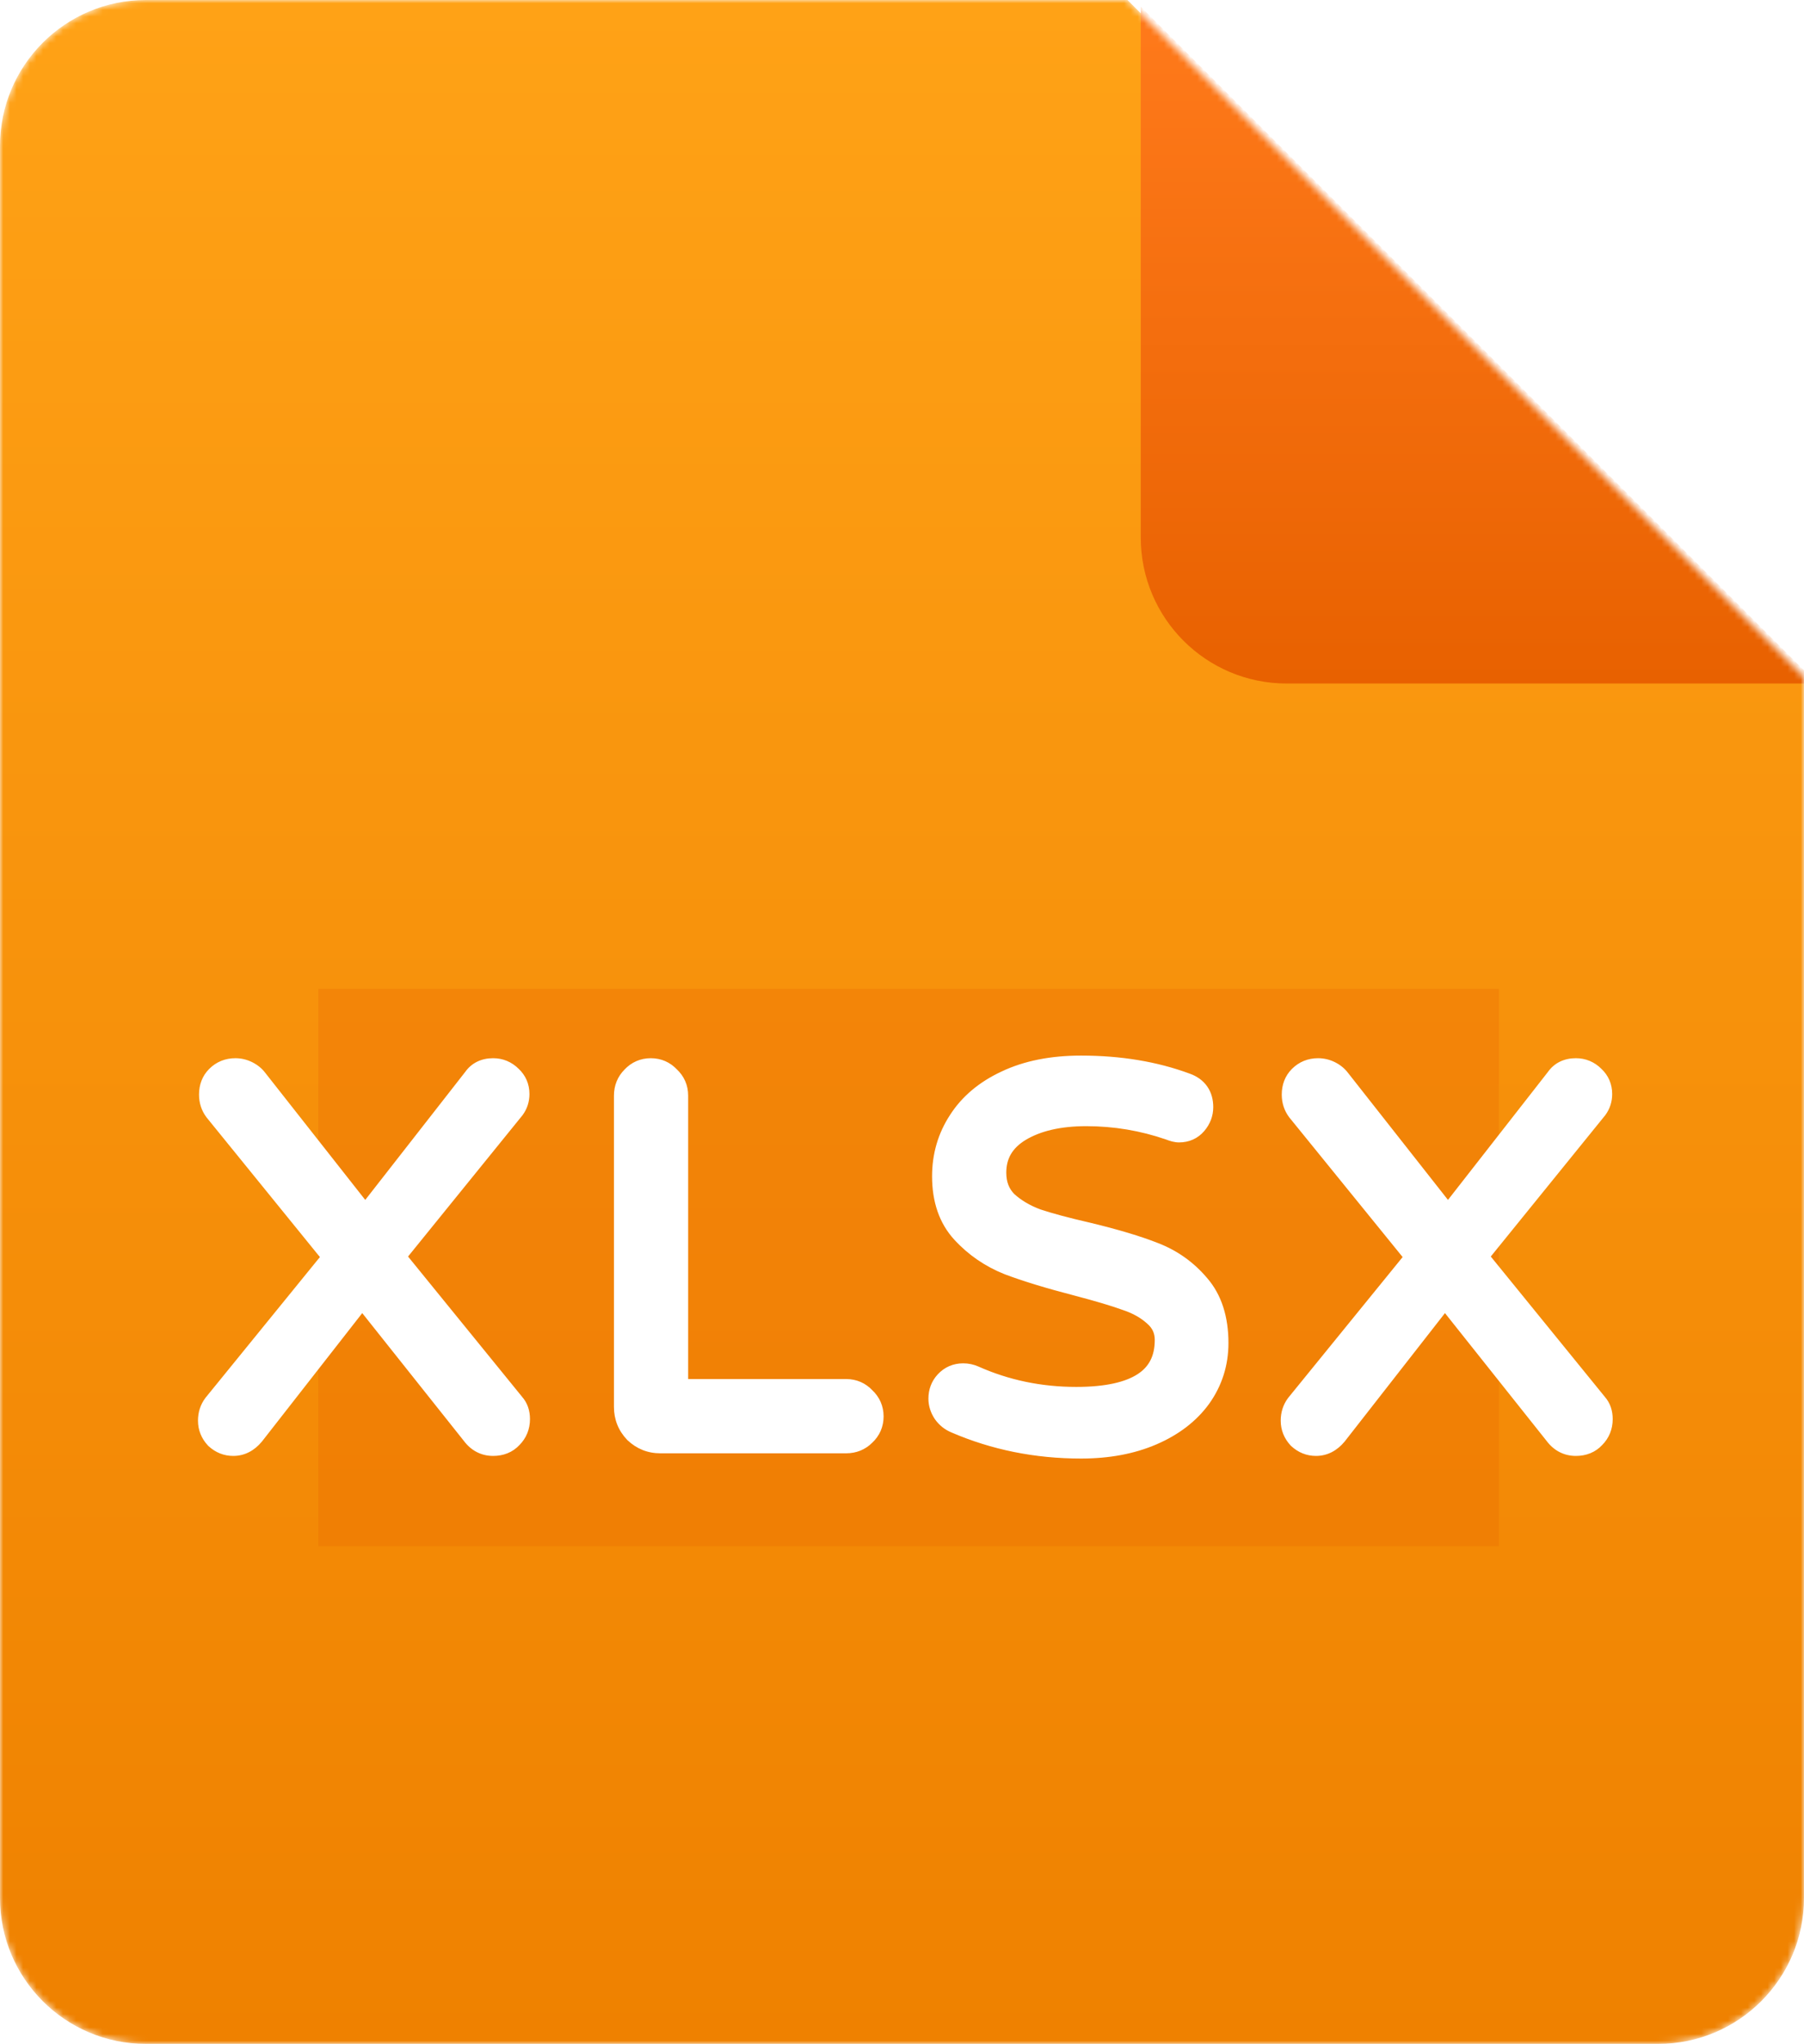<svg width="272" height="308" viewBox="0 0 272 308" fill="none" xmlns="http://www.w3.org/2000/svg">
<mask id="mask0_0_66" style="mask-type:alpha" maskUnits="userSpaceOnUse" x="0" y="0" width="272" height="308">
<path d="M250 308H22C9.85 308 0 298.15 0 286V22C0 9.85 9.85 0 22 0H170L272 102V286C272 298.15 262.15 308 250 308Z" fill="url(#paint0_linear_0_66)"/>
</mask>
<g mask="url(#mask0_0_66)">
<path d="M250 308H22C9.85 308 0 298.15 0 286V22C0 9.85 9.85 0 22 0H170L272 102V286C272 298.15 262.15 308 250 308Z" fill="url(#paint1_linear_0_66)"/>
<g opacity="0.26" filter="url(#filter0_f_0_66)">
<rect x="48" y="149" width="178" height="84" fill="#E66000" style="mix-blend-mode:darken"/>
</g>
<path d="M35.169 217.395C34.274 217.395 33.484 217.079 32.799 216.447C32.167 215.762 31.851 214.972 31.851 214.077C31.851 213.234 32.088 212.497 32.562 211.865L50.811 189.429L32.72 167.151C32.246 166.519 32.009 165.782 32.009 164.939C32.009 163.938 32.325 163.122 32.957 162.49C33.642 161.805 34.484 161.463 35.485 161.463C36.064 161.463 36.617 161.595 37.144 161.858C37.671 162.121 38.092 162.464 38.408 162.885L55.077 184.057L71.746 162.727C72.325 161.884 73.194 161.463 74.353 161.463C75.301 161.463 76.117 161.805 76.802 162.49C77.487 163.122 77.829 163.912 77.829 164.86C77.829 165.597 77.618 166.256 77.197 166.835L58.948 189.35L77.197 211.786C77.671 212.313 77.908 212.997 77.908 213.84C77.908 214.841 77.566 215.683 76.881 216.368C76.249 217.053 75.406 217.395 74.353 217.395C73.194 217.395 72.246 216.895 71.509 215.894L54.603 194.643L37.934 215.973C37.144 216.921 36.222 217.395 35.169 217.395ZM99.546 217C98.177 217 96.992 216.526 95.991 215.578C95.043 214.577 94.569 213.392 94.569 212.023V165.097C94.569 164.096 94.911 163.254 95.596 162.569C96.281 161.832 97.123 161.463 98.124 161.463C99.125 161.463 99.967 161.832 100.652 162.569C101.389 163.254 101.758 164.096 101.758 165.097V209.811H127.591C128.592 209.811 129.434 210.18 130.119 210.917C130.856 211.602 131.225 212.444 131.225 213.445C131.225 214.446 130.856 215.288 130.119 215.973C129.434 216.658 128.592 217 127.591 217H99.546ZM162.996 217.79C156.308 217.79 150.04 216.526 144.194 213.998C143.562 213.735 143.036 213.313 142.614 212.734C142.193 212.102 141.982 211.444 141.982 210.759C141.982 209.864 142.272 209.1 142.851 208.468C143.483 207.783 144.273 207.441 145.221 207.441C145.748 207.441 146.248 207.546 146.722 207.757C151.568 209.916 156.755 210.996 162.285 210.996C171.502 210.996 176.11 207.968 176.11 201.911C176.11 200.331 175.505 199.014 174.293 197.961C173.135 196.908 171.686 196.091 169.948 195.512C168.21 194.88 165.735 194.143 162.522 193.3C158.256 192.194 154.807 191.141 152.173 190.14C149.54 189.087 147.275 187.533 145.379 185.479C143.483 183.425 142.535 180.686 142.535 177.263C142.535 174.261 143.325 171.549 144.905 169.126C146.485 166.651 148.803 164.702 151.857 163.28C154.965 161.805 158.678 161.068 162.996 161.068C168.79 161.068 174.03 161.937 178.717 163.675C180.192 164.202 180.929 165.255 180.929 166.835C180.929 167.678 180.64 168.441 180.06 169.126C179.481 169.811 178.717 170.153 177.769 170.153C177.453 170.153 177.032 170.048 176.505 169.837C172.397 168.415 168.158 167.704 163.786 167.704C159.626 167.704 156.229 168.494 153.595 170.074C151.015 171.654 149.724 173.866 149.724 176.71C149.724 178.606 150.33 180.16 151.541 181.371C152.805 182.53 154.359 183.451 156.202 184.136C158.098 184.768 160.653 185.453 163.865 186.19C168.026 187.191 171.37 188.191 173.898 189.192C176.479 190.193 178.665 191.746 180.455 193.853C182.299 195.96 183.22 198.804 183.22 202.385C183.22 205.334 182.378 207.994 180.692 210.364C179.007 212.681 176.637 214.498 173.582 215.815C170.528 217.132 166.999 217.79 162.996 217.79ZM198.418 217.395C197.523 217.395 196.733 217.079 196.048 216.447C195.416 215.762 195.1 214.972 195.1 214.077C195.1 213.234 195.337 212.497 195.811 211.865L214.06 189.429L195.969 167.151C195.495 166.519 195.258 165.782 195.258 164.939C195.258 163.938 195.574 163.122 196.206 162.49C196.891 161.805 197.733 161.463 198.734 161.463C199.313 161.463 199.866 161.595 200.393 161.858C200.92 162.121 201.341 162.464 201.657 162.885L218.326 184.057L234.995 162.727C235.574 161.884 236.443 161.463 237.602 161.463C238.55 161.463 239.366 161.805 240.051 162.49C240.736 163.122 241.078 163.912 241.078 164.86C241.078 165.597 240.867 166.256 240.446 166.835L222.197 189.35L240.446 211.786C240.92 212.313 241.157 212.997 241.157 213.84C241.157 214.841 240.815 215.683 240.13 216.368C239.498 217.053 238.655 217.395 237.602 217.395C236.443 217.395 235.495 216.895 234.758 215.894L217.852 194.643L201.183 215.973C200.393 216.921 199.471 217.395 198.418 217.395Z" fill="white"/>
<path d="M32.799 216.447L31.329 217.804L31.384 217.862L31.442 217.917L32.799 216.447ZM32.562 211.865L31.01 210.603L30.985 210.634L30.962 210.665L32.562 211.865ZM50.811 189.429L52.362 190.691L53.388 189.43L52.364 188.168L50.811 189.429ZM32.72 167.151L31.12 168.351L31.143 168.382L31.167 168.412L32.72 167.151ZM32.957 162.49L31.543 161.076L31.543 161.076L32.957 162.49ZM37.144 161.858L38.038 160.069L38.038 160.069L37.144 161.858ZM38.408 162.885L36.808 164.085L36.822 164.104L36.837 164.122L38.408 162.885ZM55.077 184.057L53.505 185.294L55.083 187.298L56.653 185.289L55.077 184.057ZM71.746 162.727L73.322 163.959L73.359 163.91L73.394 163.86L71.746 162.727ZM76.802 162.49L75.388 163.904L75.416 163.932L75.445 163.96L76.802 162.49ZM77.197 166.835L78.751 168.094L78.784 168.054L78.814 168.011L77.197 166.835ZM58.948 189.35L57.394 188.091L56.372 189.352L57.396 190.612L58.948 189.35ZM77.197 211.786L75.645 213.048L75.677 213.087L75.71 213.124L77.197 211.786ZM76.881 216.368L75.467 214.954L75.438 214.982L75.411 215.011L76.881 216.368ZM71.509 215.894L73.119 214.708L73.097 214.678L73.074 214.649L71.509 215.894ZM54.603 194.643L56.168 193.398L54.589 191.413L53.027 193.411L54.603 194.643ZM37.934 215.973L39.47 217.253L39.49 217.229L39.51 217.205L37.934 215.973ZM35.169 215.395C34.798 215.395 34.487 215.284 34.156 214.977L31.442 217.917C32.48 218.874 33.749 219.395 35.169 219.395V215.395ZM34.269 215.09C33.962 214.759 33.851 214.447 33.851 214.077H29.851C29.851 215.497 30.372 216.766 31.329 217.804L34.269 215.09ZM33.851 214.077C33.851 213.636 33.965 213.327 34.162 213.065L30.962 210.665C30.21 211.667 29.851 212.832 29.851 214.077H33.851ZM34.114 213.127L52.362 190.691L49.259 188.167L31.01 210.603L34.114 213.127ZM52.364 188.168L34.273 165.89L31.167 168.412L49.258 190.69L52.364 188.168ZM34.32 165.951C34.123 165.689 34.009 165.38 34.009 164.939H30.009C30.009 166.184 30.368 167.349 31.12 168.351L34.32 165.951ZM34.009 164.939C34.009 164.399 34.16 164.115 34.371 163.904L31.543 161.076C30.489 162.129 30.009 163.477 30.009 164.939H34.009ZM34.371 163.904C34.667 163.608 34.995 163.463 35.485 163.463V159.463C33.974 159.463 32.616 160.002 31.543 161.076L34.371 163.904ZM35.485 163.463C35.748 163.463 35.996 163.52 36.249 163.647L38.038 160.069C37.239 159.669 36.38 159.463 35.485 159.463V163.463ZM36.249 163.647C36.532 163.788 36.699 163.94 36.808 164.085L40.008 161.685C39.485 160.987 38.81 160.455 38.038 160.069L36.249 163.647ZM36.837 164.122L53.505 185.294L56.648 182.82L39.979 161.648L36.837 164.122ZM56.653 185.289L73.322 163.959L70.17 161.495L53.501 182.825L56.653 185.289ZM73.394 163.86C73.546 163.639 73.751 163.463 74.353 163.463V159.463C72.638 159.463 71.105 160.13 70.098 161.594L73.394 163.86ZM74.353 163.463C74.758 163.463 75.069 163.586 75.388 163.904L78.216 161.076C77.165 160.025 75.844 159.463 74.353 159.463V163.463ZM75.445 163.96C75.712 164.206 75.829 164.459 75.829 164.86H79.829C79.829 163.365 79.261 162.038 78.159 161.02L75.445 163.96ZM75.829 164.86C75.829 165.188 75.745 165.432 75.579 165.659L78.814 168.011C79.492 167.08 79.829 166.007 79.829 164.86H75.829ZM75.643 165.576L57.394 188.091L60.502 190.609L78.751 168.094L75.643 165.576ZM57.396 190.612L75.645 213.048L78.749 210.524L60.499 188.088L57.396 190.612ZM75.71 213.124C75.793 213.216 75.908 213.393 75.908 213.84H79.908C79.908 212.602 79.549 211.409 78.683 210.448L75.71 213.124ZM75.908 213.84C75.908 214.33 75.763 214.658 75.467 214.954L78.295 217.782C79.369 216.709 79.908 215.351 79.908 213.84H75.908ZM75.411 215.011C75.209 215.23 74.928 215.395 74.353 215.395V219.395C75.884 219.395 77.289 218.875 78.35 217.725L75.411 215.011ZM74.353 215.395C73.882 215.395 73.511 215.24 73.119 214.708L69.899 217.08C70.981 218.549 72.507 219.395 74.353 219.395V215.395ZM73.074 214.649L56.168 193.398L53.038 195.888L69.944 217.139L73.074 214.649ZM53.027 193.411L36.358 214.741L39.51 217.205L56.179 195.875L53.027 193.411ZM36.398 214.693C35.915 215.272 35.524 215.395 35.169 215.395V219.395C36.92 219.395 38.373 218.57 39.47 217.253L36.398 214.693ZM95.991 215.578L94.539 216.953L94.576 216.993L94.615 217.03L95.991 215.578ZM95.596 162.569L97.01 163.983L97.036 163.957L97.061 163.93L95.596 162.569ZM100.652 162.569L99.186 163.93L99.237 163.984L99.291 164.035L100.652 162.569ZM101.758 209.811H99.758V211.811H101.758V209.811ZM130.119 210.917L128.653 212.278L128.704 212.332L128.758 212.383L130.119 210.917ZM130.119 215.973L128.758 214.507L128.731 214.533L128.705 214.559L130.119 215.973ZM99.546 215C98.692 215 97.998 214.725 97.366 214.126L94.615 217.03C95.985 218.327 97.661 219 99.546 219V215ZM97.443 214.203C96.844 213.571 96.569 212.877 96.569 212.023H92.569C92.569 213.908 93.242 215.584 94.539 216.953L97.443 214.203ZM96.569 212.023V165.097H92.569V212.023H96.569ZM96.569 165.097C96.569 164.607 96.714 164.279 97.01 163.983L94.182 161.155C93.108 162.228 92.569 163.586 92.569 165.097H96.569ZM97.061 163.93C97.37 163.598 97.683 163.463 98.124 163.463V159.463C96.564 159.463 95.191 160.066 94.13 161.208L97.061 163.93ZM98.124 163.463C98.565 163.463 98.878 163.598 99.186 163.93L102.117 161.208C101.057 160.066 99.684 159.463 98.124 159.463V163.463ZM99.291 164.035C99.623 164.343 99.758 164.656 99.758 165.097H103.758C103.758 163.537 103.155 162.164 102.013 161.103L99.291 164.035ZM99.758 165.097V209.811H103.758V165.097H99.758ZM101.758 211.811H127.591V207.811H101.758V211.811ZM127.591 211.811C128.032 211.811 128.345 211.946 128.653 212.278L131.584 209.556C130.524 208.414 129.151 207.811 127.591 207.811V211.811ZM128.758 212.383C129.09 212.691 129.225 213.004 129.225 213.445H133.225C133.225 211.885 132.622 210.512 131.48 209.451L128.758 212.383ZM129.225 213.445C129.225 213.886 129.09 214.199 128.758 214.507L131.48 217.439C132.622 216.378 133.225 215.005 133.225 213.445H129.225ZM128.705 214.559C128.409 214.855 128.081 215 127.591 215V219C129.102 219 130.46 218.461 131.533 217.387L128.705 214.559ZM127.591 215H99.546V219H127.591V215ZM144.194 213.998L144.988 212.162L144.976 212.157L144.964 212.152L144.194 213.998ZM142.614 212.734L140.95 213.843L140.973 213.877L140.997 213.91L142.614 212.734ZM142.851 208.468L141.382 207.111L141.377 207.117L142.851 208.468ZM146.722 207.757L147.537 205.93L147.535 205.929L146.722 207.757ZM174.293 197.961L172.948 199.441L172.964 199.456L172.981 199.47L174.293 197.961ZM169.948 195.512L169.265 197.392L169.29 197.401L169.316 197.409L169.948 195.512ZM162.522 193.3L163.03 191.365L163.024 191.364L162.522 193.3ZM152.173 190.14L151.431 191.997L151.447 192.003L151.463 192.01L152.173 190.14ZM145.379 185.479L143.91 186.836L143.91 186.836L145.379 185.479ZM144.905 169.126L146.581 170.219L146.586 170.21L146.591 170.202L144.905 169.126ZM151.857 163.28L152.702 165.093L152.708 165.09L152.715 165.087L151.857 163.28ZM178.717 163.675L178.022 165.55L178.033 165.554L178.045 165.558L178.717 163.675ZM180.06 169.126L181.587 170.418L181.587 170.418L180.06 169.126ZM176.505 169.837L177.248 167.98L177.204 167.962L177.16 167.947L176.505 169.837ZM153.595 170.074L152.566 168.359L152.559 168.364L152.551 168.368L153.595 170.074ZM151.541 181.371L150.127 182.785L150.158 182.816L150.19 182.845L151.541 181.371ZM156.202 184.136L155.506 186.011L155.538 186.023L155.57 186.033L156.202 184.136ZM163.865 186.19L164.333 184.245L164.323 184.243L164.313 184.241L163.865 186.19ZM173.898 189.192L173.162 191.052L173.175 191.057L173.898 189.192ZM180.455 193.853L178.932 195.148L178.941 195.159L178.95 195.17L180.455 193.853ZM180.692 210.364L182.31 211.54L182.316 211.532L182.322 211.523L180.692 210.364ZM173.582 215.815L174.374 217.652L174.374 217.652L173.582 215.815ZM162.996 215.79C156.567 215.79 150.571 214.577 144.988 212.162L143.401 215.834C149.51 218.475 156.049 219.79 162.996 219.79V215.79ZM144.964 212.152C144.687 212.036 144.448 211.854 144.232 211.558L140.997 213.91C141.624 214.772 142.438 215.433 143.425 215.844L144.964 212.152ZM144.279 211.625C144.051 211.284 143.982 211.006 143.982 210.759H139.982C139.982 211.881 140.335 212.92 140.95 213.843L144.279 211.625ZM143.982 210.759C143.982 210.34 144.101 210.065 144.326 209.819L141.377 207.117C140.444 208.135 139.982 209.388 139.982 210.759H143.982ZM144.321 209.825C144.567 209.558 144.821 209.441 145.221 209.441V205.441C143.726 205.441 142.4 206.009 141.382 207.111L144.321 209.825ZM145.221 209.441C145.473 209.441 145.696 209.489 145.91 209.585L147.535 205.929C146.801 205.603 146.024 205.441 145.221 205.441V209.441ZM145.908 209.584C151.021 211.862 156.487 212.996 162.285 212.996V208.996C157.024 208.996 152.115 207.97 147.537 205.93L145.908 209.584ZM162.285 212.996C167.049 212.996 170.97 212.225 173.753 210.396C176.682 208.471 178.11 205.534 178.11 201.911H174.11C174.11 204.344 173.235 205.95 171.556 207.053C169.73 208.253 166.738 208.996 162.285 208.996V212.996ZM178.11 201.911C178.11 199.742 177.246 197.878 175.606 196.452L172.981 199.47C173.764 200.151 174.11 200.92 174.11 201.911H178.11ZM175.639 196.481C174.242 195.211 172.539 194.267 170.581 193.615L169.316 197.409C170.834 197.915 172.027 198.604 172.948 199.441L175.639 196.481ZM170.632 193.632C168.808 192.969 166.263 192.214 163.03 191.365L162.015 195.235C165.207 196.072 167.613 196.791 169.265 197.392L170.632 193.632ZM163.024 191.364C158.794 190.267 155.422 189.235 152.884 188.27L151.463 192.01C154.191 193.046 157.718 194.121 162.021 195.236L163.024 191.364ZM152.916 188.283C150.555 187.339 148.54 185.954 146.849 184.122L143.91 186.836C146.011 189.112 148.525 190.835 151.431 191.997L152.916 188.283ZM146.849 184.122C145.367 182.517 144.535 180.302 144.535 177.263H140.535C140.535 181.07 141.6 184.333 143.91 186.836L146.849 184.122ZM144.535 177.263C144.535 174.633 145.221 172.303 146.581 170.219L143.23 168.033C141.43 170.794 140.535 173.889 140.535 177.263H144.535ZM146.591 170.202C147.938 168.093 149.94 166.379 152.702 165.093L151.013 161.467C147.666 163.025 145.033 165.209 143.22 168.05L146.591 170.202ZM152.715 165.087C155.495 163.768 158.901 163.068 162.996 163.068V159.068C158.455 159.068 154.435 159.843 151 161.473L152.715 165.087ZM162.996 163.068C168.59 163.068 173.59 163.907 178.022 165.55L179.413 161.8C174.471 159.967 168.99 159.068 162.996 159.068V163.068ZM178.045 165.558C178.478 165.713 178.655 165.888 178.738 166.007C178.822 166.127 178.929 166.36 178.929 166.835H182.929C182.929 165.73 182.668 164.646 182.015 163.713C181.361 162.778 180.431 162.163 179.39 161.792L178.045 165.558ZM178.929 166.835C178.929 167.173 178.829 167.485 178.534 167.834L181.587 170.418C182.451 169.397 182.929 168.183 182.929 166.835H178.929ZM178.534 167.834C178.358 168.041 178.167 168.153 177.769 168.153V172.153C179.267 172.153 180.604 171.58 181.587 170.418L178.534 167.834ZM177.769 168.153C177.823 168.153 177.808 168.16 177.702 168.134C177.6 168.108 177.452 168.061 177.248 167.98L175.763 171.694C176.368 171.936 177.072 172.153 177.769 172.153V168.153ZM177.16 167.947C172.84 166.452 168.379 165.704 163.786 165.704V169.704C167.936 169.704 171.955 170.378 175.851 171.727L177.16 167.947ZM163.786 165.704C159.387 165.704 155.602 166.538 152.566 168.359L154.624 171.789C156.855 170.45 159.864 169.704 163.786 169.704V165.704ZM152.551 168.368C149.423 170.284 147.724 173.118 147.724 176.71H151.724C151.724 174.614 152.607 173.024 154.64 171.78L152.551 168.368ZM147.724 176.71C147.724 179.074 148.499 181.157 150.127 182.785L152.956 179.957C152.161 179.162 151.724 178.138 151.724 176.71H147.724ZM150.19 182.845C151.67 184.202 153.456 185.249 155.506 186.011L156.899 182.261C155.262 181.653 153.941 180.857 152.893 179.897L150.19 182.845ZM155.57 186.033C157.553 186.694 160.177 187.396 163.418 188.139L164.313 184.241C161.128 183.51 158.644 182.842 156.835 182.239L155.57 186.033ZM163.398 188.135C167.513 189.124 170.756 190.099 173.162 191.052L174.635 187.332C171.984 186.283 168.54 185.257 164.333 184.245L163.398 188.135ZM173.175 191.057C175.446 191.937 177.357 193.295 178.932 195.148L181.979 192.558C179.973 190.197 177.512 188.448 174.622 187.327L173.175 191.057ZM178.95 195.17C180.394 196.82 181.22 199.149 181.22 202.385H185.22C185.22 198.458 184.204 195.1 181.961 192.536L178.95 195.17ZM181.22 202.385C181.22 204.925 180.504 207.179 179.063 209.205L182.322 211.523C184.252 208.809 185.22 205.743 185.22 202.385H181.22ZM179.075 209.188C177.633 211.171 175.57 212.781 172.791 213.978L174.374 217.652C177.705 216.216 180.382 214.192 182.31 211.54L179.075 209.188ZM172.791 213.978C170.032 215.168 166.781 215.79 162.996 215.79V219.79C167.217 219.79 171.024 219.096 174.374 217.652L172.791 213.978ZM196.048 216.447L194.578 217.804L194.633 217.862L194.692 217.917L196.048 216.447ZM195.811 211.865L194.26 210.603L194.235 210.634L194.211 210.665L195.811 211.865ZM214.06 189.429L215.612 190.691L216.637 189.43L215.613 188.168L214.06 189.429ZM195.969 167.151L194.369 168.351L194.392 168.382L194.417 168.412L195.969 167.151ZM196.206 162.49L194.792 161.076L194.792 161.076L196.206 162.49ZM200.393 161.858L201.288 160.069L201.288 160.069L200.393 161.858ZM201.657 162.885L200.057 164.085L200.071 164.104L200.086 164.122L201.657 162.885ZM218.326 184.057L216.755 185.294L218.332 187.298L219.902 185.289L218.326 184.057ZM234.995 162.727L236.571 163.959L236.609 163.91L236.643 163.86L234.995 162.727ZM240.051 162.49L238.637 163.904L238.665 163.932L238.695 163.96L240.051 162.49ZM240.446 166.835L242 168.094L242.033 168.054L242.064 168.011L240.446 166.835ZM222.197 189.35L220.643 188.091L219.621 189.352L220.646 190.612L222.197 189.35ZM240.446 211.786L238.895 213.048L238.926 213.087L238.96 213.124L240.446 211.786ZM240.13 216.368L238.716 214.954L238.688 214.982L238.66 215.011L240.13 216.368ZM234.758 215.894L236.368 214.708L236.346 214.678L236.323 214.649L234.758 215.894ZM217.852 194.643L219.417 193.398L217.838 191.413L216.276 193.411L217.852 194.643ZM201.183 215.973L202.72 217.253L202.74 217.229L202.759 217.205L201.183 215.973ZM198.418 215.395C198.048 215.395 197.736 215.284 197.405 214.977L194.692 217.917C195.729 218.874 196.998 219.395 198.418 219.395V215.395ZM197.518 215.09C197.211 214.759 197.1 214.447 197.1 214.077H193.1C193.1 215.497 193.621 216.766 194.578 217.804L197.518 215.09ZM197.1 214.077C197.1 213.636 197.215 213.327 197.411 213.065L194.211 210.665C193.46 211.667 193.1 212.832 193.1 214.077H197.1ZM197.363 213.127L215.612 190.691L212.509 188.167L194.26 210.603L197.363 213.127ZM215.613 188.168L197.522 165.89L194.417 168.412L212.508 190.69L215.613 188.168ZM197.569 165.951C197.373 165.689 197.258 165.38 197.258 164.939H193.258C193.258 166.184 193.618 167.349 194.369 168.351L197.569 165.951ZM197.258 164.939C197.258 164.399 197.41 164.115 197.62 163.904L194.792 161.076C193.738 162.129 193.258 163.477 193.258 164.939H197.258ZM197.62 163.904C197.916 163.608 198.244 163.463 198.734 163.463V159.463C197.223 159.463 195.865 160.002 194.792 161.076L197.62 163.904ZM198.734 163.463C198.998 163.463 199.245 163.52 199.499 163.647L201.288 160.069C200.488 159.669 199.629 159.463 198.734 159.463V163.463ZM199.499 163.647C199.781 163.788 199.948 163.94 200.057 164.085L203.257 161.685C202.734 160.987 202.059 160.455 201.288 160.069L199.499 163.647ZM200.086 164.122L216.755 185.294L219.898 182.82L203.229 161.648L200.086 164.122ZM219.902 185.289L236.571 163.959L233.419 161.495L216.75 182.825L219.902 185.289ZM236.643 163.86C236.795 163.639 237 163.463 237.602 163.463V159.463C235.887 159.463 234.354 160.13 233.347 161.594L236.643 163.86ZM237.602 163.463C238.007 163.463 238.318 163.586 238.637 163.904L241.465 161.076C240.415 160.025 239.093 159.463 237.602 159.463V163.463ZM238.695 163.96C238.961 164.206 239.078 164.459 239.078 164.86H243.078C243.078 163.365 242.511 162.038 241.408 161.02L238.695 163.96ZM239.078 164.86C239.078 165.188 238.994 165.432 238.829 165.659L242.064 168.011C242.741 167.08 243.078 166.007 243.078 164.86H239.078ZM238.892 165.576L220.643 188.091L223.751 190.609L242 168.094L238.892 165.576ZM220.646 190.612L238.895 213.048L241.998 210.524L223.749 188.088L220.646 190.612ZM238.96 213.124C239.042 213.216 239.157 213.393 239.157 213.84H243.157C243.157 212.602 242.798 211.409 241.933 210.448L238.96 213.124ZM239.157 213.84C239.157 214.33 239.012 214.658 238.716 214.954L241.544 217.782C242.618 216.709 243.157 215.351 243.157 213.84H239.157ZM238.66 215.011C238.458 215.23 238.178 215.395 237.602 215.395V219.395C239.133 219.395 240.538 218.875 241.6 217.725L238.66 215.011ZM237.602 215.395C237.131 215.395 236.761 215.24 236.368 214.708L233.148 217.08C234.23 218.549 235.756 219.395 237.602 219.395V215.395ZM236.323 214.649L219.417 193.398L216.287 195.888L233.193 217.139L236.323 214.649ZM216.276 193.411L199.607 214.741L202.759 217.205L219.428 195.875L216.276 193.411ZM199.647 214.693C199.164 215.272 198.773 215.395 198.418 215.395V219.395C200.17 219.395 201.622 218.57 202.72 217.253L199.647 214.693Z" fill="white"/>
<g filter="url(#filter1_d_0_66)">
<path d="M272 102H192C179.85 102 170 92.15 170 80V0L272 102Z" fill="url(#paint2_linear_0_66)"/>
</g>
</g>
<defs>
<filter id="filter0_f_0_66" x="9" y="110" width="256" height="162" filterUnits="userSpaceOnUse" color-interpolation-filters="sRGB">
<feFlood flood-opacity="0" result="BackgroundImageFix"/>
<feBlend mode="normal" in="SourceGraphic" in2="BackgroundImageFix" result="shape"/>
<feGaussianBlur stdDeviation="19.5" result="effect1_foregroundBlur_0_66"/>
</filter>
<filter id="filter1_d_0_66" x="147" y="-24" width="152" height="152" filterUnits="userSpaceOnUse" color-interpolation-filters="sRGB">
<feFlood flood-opacity="0" result="BackgroundImageFix"/>
<feColorMatrix in="SourceAlpha" type="matrix" values="0 0 0 0 0 0 0 0 0 0 0 0 0 0 0 0 0 0 127 0" result="hardAlpha"/>
<feOffset dx="2" dy="1"/>
<feGaussianBlur stdDeviation="12.5"/>
<feColorMatrix type="matrix" values="0 0 0 0 0 0 0 0 0 0 0 0 0 0 0 0 0 0 0.33 0"/>
<feBlend mode="normal" in2="BackgroundImageFix" result="effect1_dropShadow_0_66"/>
<feBlend mode="normal" in="SourceGraphic" in2="effect1_dropShadow_0_66" result="shape"/>
</filter>
<linearGradient id="paint0_linear_0_66" x1="136" y1="0" x2="136" y2="308" gradientUnits="userSpaceOnUse">
<stop stop-color="#FF7979"/>
<stop offset="1" stop-color="#E85555"/>
</linearGradient>
<linearGradient id="paint1_linear_0_66" x1="136" y1="0" x2="136" y2="308" gradientUnits="userSpaceOnUse">
<stop stop-color="#FFA216"/>
<stop offset="1" stop-color="#EF8100"/>
</linearGradient>
<linearGradient id="paint2_linear_0_66" x1="221" y1="0" x2="221" y2="102" gradientUnits="userSpaceOnUse">
<stop stop-color="#FF7A1B"/>
<stop offset="1" stop-color="#E86100"/>
</linearGradient>
</defs>
</svg>
